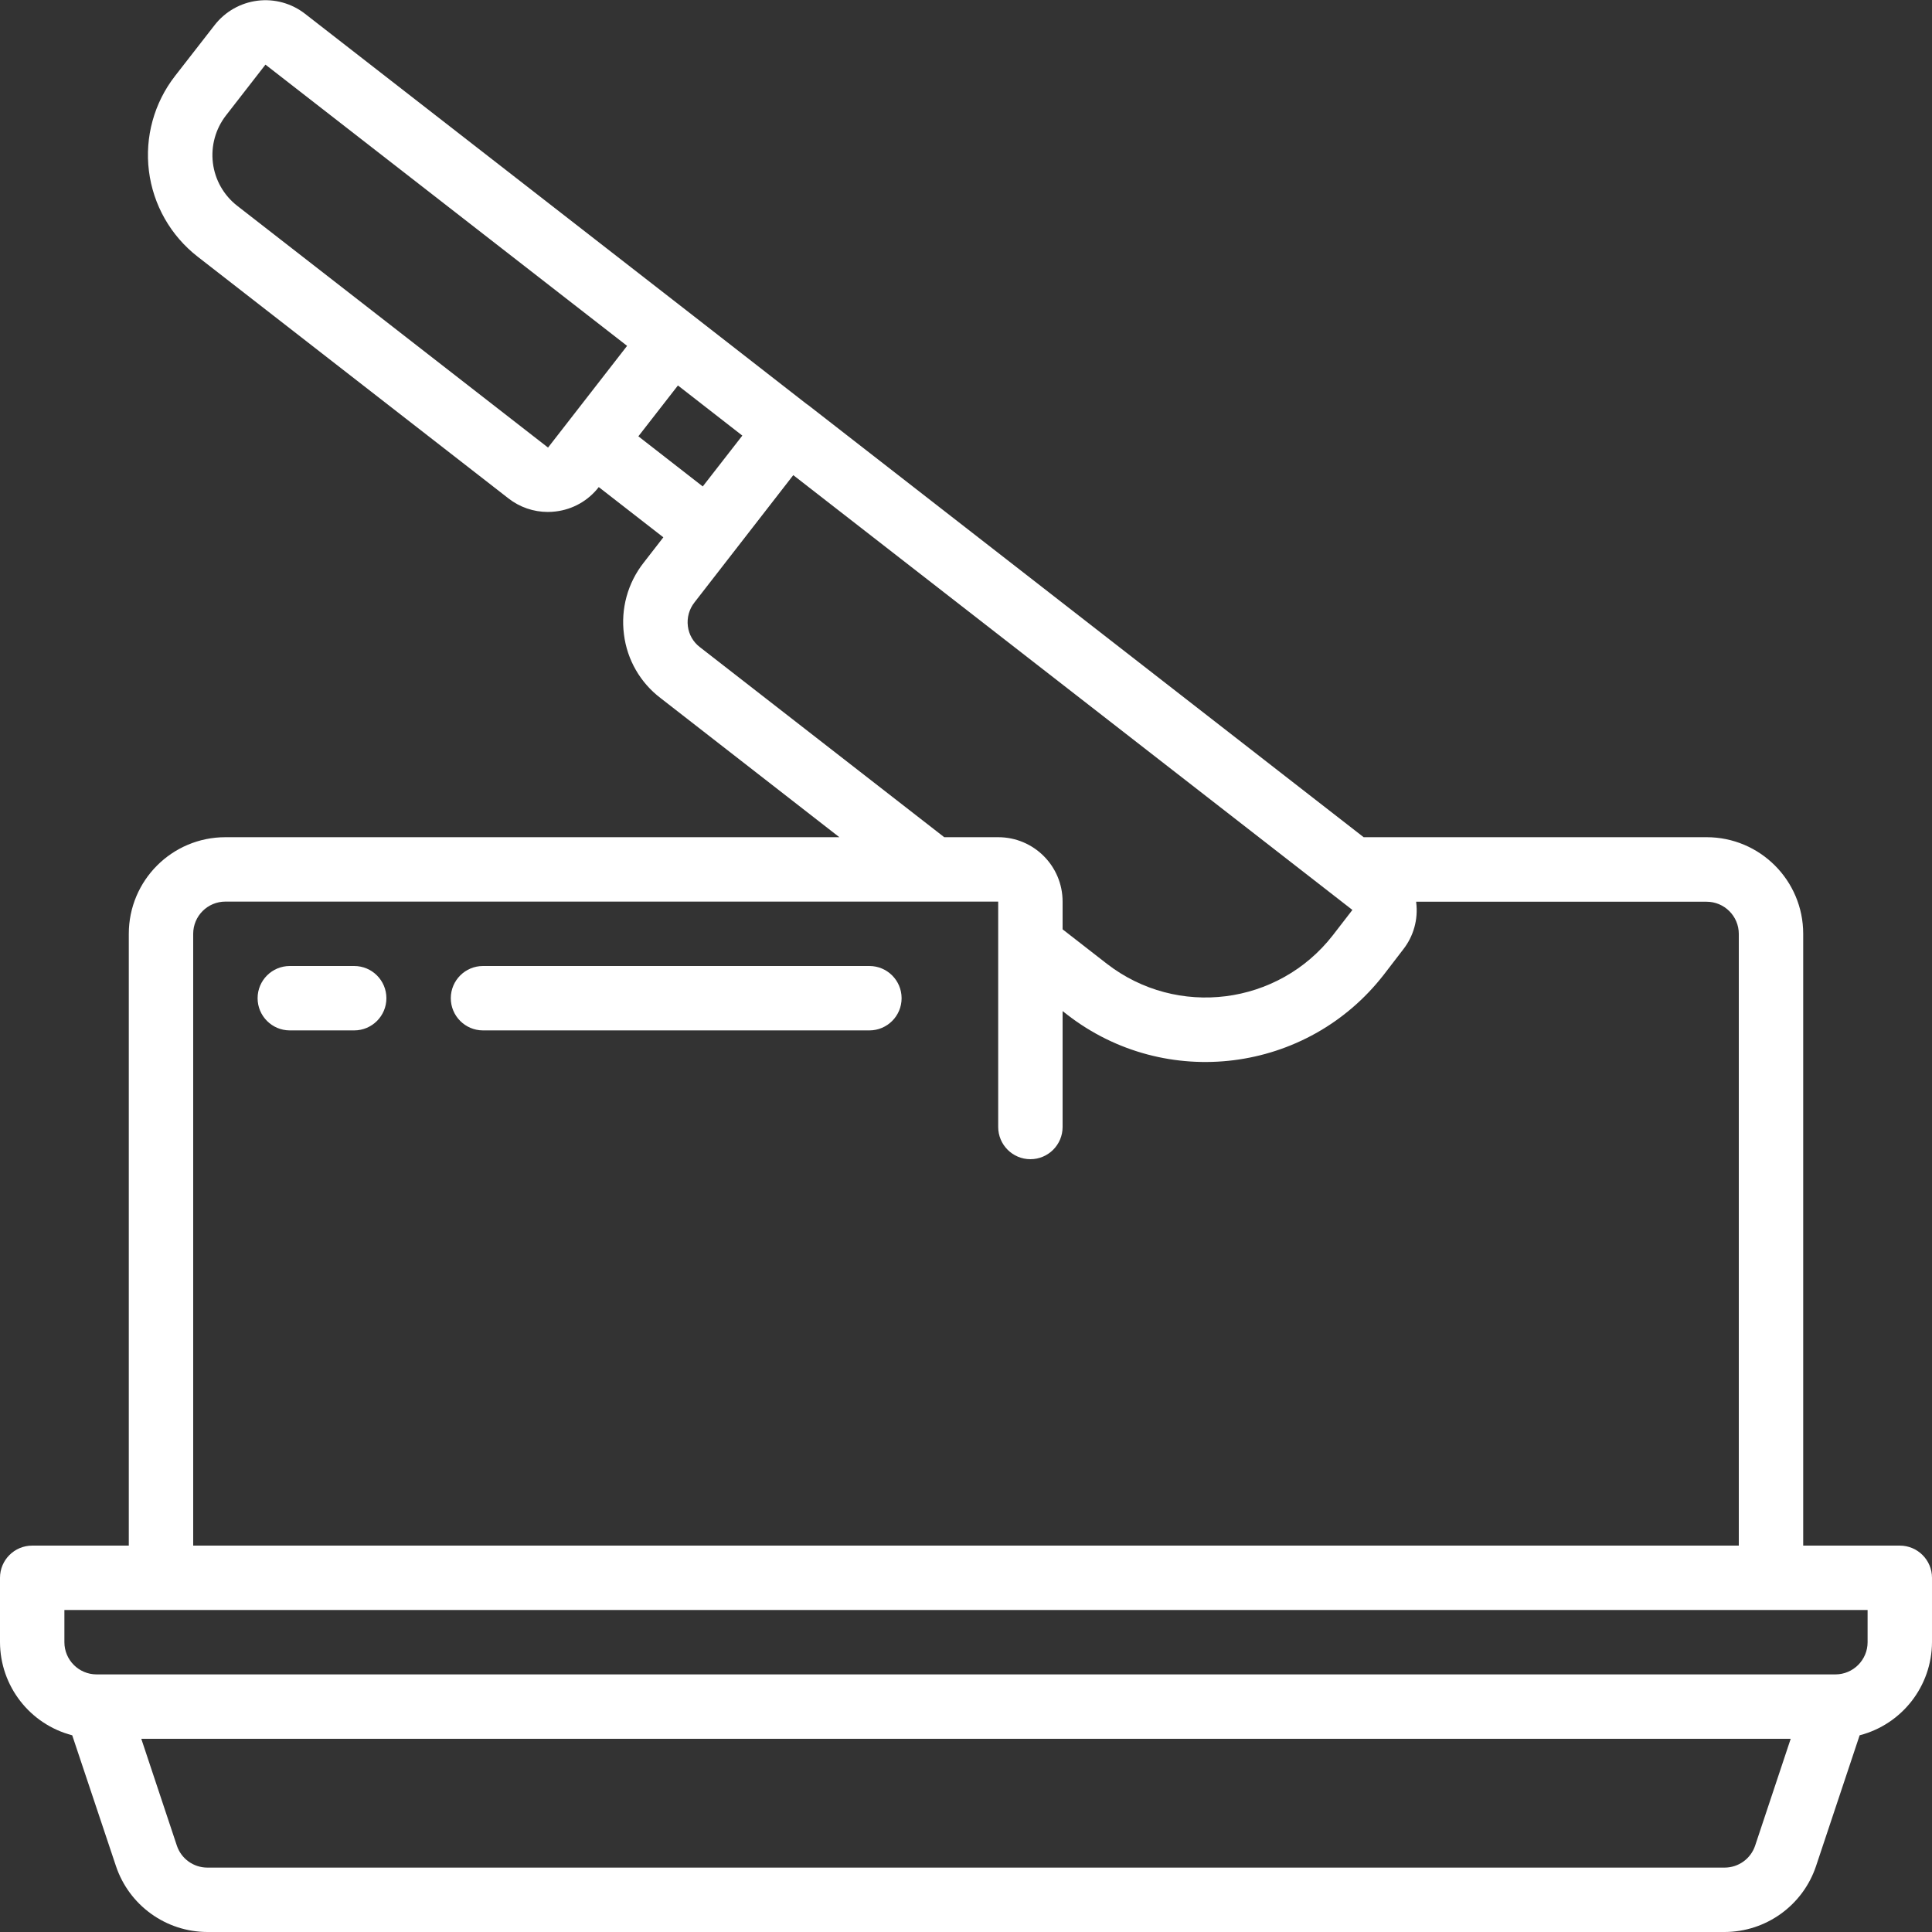 <?xml version="1.0"?>
<svg xmlns="http://www.w3.org/2000/svg" xmlns:xlink="http://www.w3.org/1999/xlink" xmlns:svgjs="http://svgjs.com/svgjs" version="1.1" width="512" height="512" x="0" y="0" viewBox="0 0 60 60" style="enable-background:new 0 0 512 512" xml:space="preserve" class=""><rect x="0" y="0" width="60" height="60" fill="#333333" stroke="none"/><g><g xmlns="http://www.w3.org/2000/svg" id="Page-1" fill="none" fill-rule="evenodd"><g id="006---Butter" fill="rgb(0,0,0)" fill-rule="nonzero"><path id="Shape" d="m59 48h-3v-19c0-1.657-1.343-3-3-3h-10.651l-17.275-13.439h-.006l-3.576-2.785-12.019-9.348c-.419-.326-.95-.472-1.476-.406s-1.005.338-1.331.757l-1.228 1.578c-.652.837-.944 1.899-.813 2.952.131 1.053.675 2.01 1.513 2.662l9.651 7.506c.349.274.78.422 1.224.422.084 0.0.168-.005.252-.016.527-.064 1.006-.336 1.33-.756l2.006 1.56-.611.787c-.496.63-.717 1.435-.612 2.23.097.785.507 1.497 1.136 1.975l5.553 4.321h-19.067c-1.657 0-3 1.343-3 3v19h-3c-.552 0-1 .448-1 1v2c.005 1.361.926 2.548 2.243 2.891l1.357 4.058c.408 1.223 1.552 2.049 2.841 2.051h47.118c1.289-.002 2.433-.828 2.841-2.051l1.353-4.058c1.318-.342 2.241-1.529 2.247-2.891v-2c0-.552-.448-1-1-1zm-41.98-34.1-9.652-7.508c-.419-.326-.691-.805-.756-1.331s.081-1.057.406-1.476l1.226-1.578 11.231 8.734zm4.034-1.929 2 1.557-1.229 1.579-2-1.557zm.681 8.126c-.206-.157-.341-.39-.372-.647-.035-.266.04-.535.207-.745l3.066-3.949 17.364 13.503-.608.787c-1.696 2.178-4.834 2.574-7.017.885l-1.375-1.07v-.861c0-1.105-.895-2-2-2h-1.676zm-15.735 8.903c0-.552.448-1 1-1h24v7c0 .552.448 1 1 1s1-.448 1-1v-3.6l.146.114c3.057 2.366 7.451 1.812 9.825-1.239l.6-.781c.329-.415.477-.945.41-1.47v-.02h9.019c.552 0 1 .448 1 1v18.996h-48zm48.508 28.316c-.136.409-.518.684-.949.684h-47.118c-.431 0-.813-.275-.949-.684l-1.104-3.316h51.224zm3.492-6.316c0 .552-.448 1-1 1h-54c-.552 0-1-.448-1-1v-1h56z" fill="#ffffff" data-original="#000000" style=""/><path id="Shape" d="m11 30h-2c-.552 0-1 .448-1 1s.448 1 1 1h2c.552 0 1-.448 1-1s-.448-1-1-1z" fill="#ffffff" data-original="#000000" style=""/><path id="Shape" d="m27 30h-12c-.552 0-1 .448-1 1s.448 1 1 1h12c.552 0 1-.448 1-1s-.448-1-1-1z" fill="#ffffff" data-original="#000000" style=""/></g></g></g></svg>
